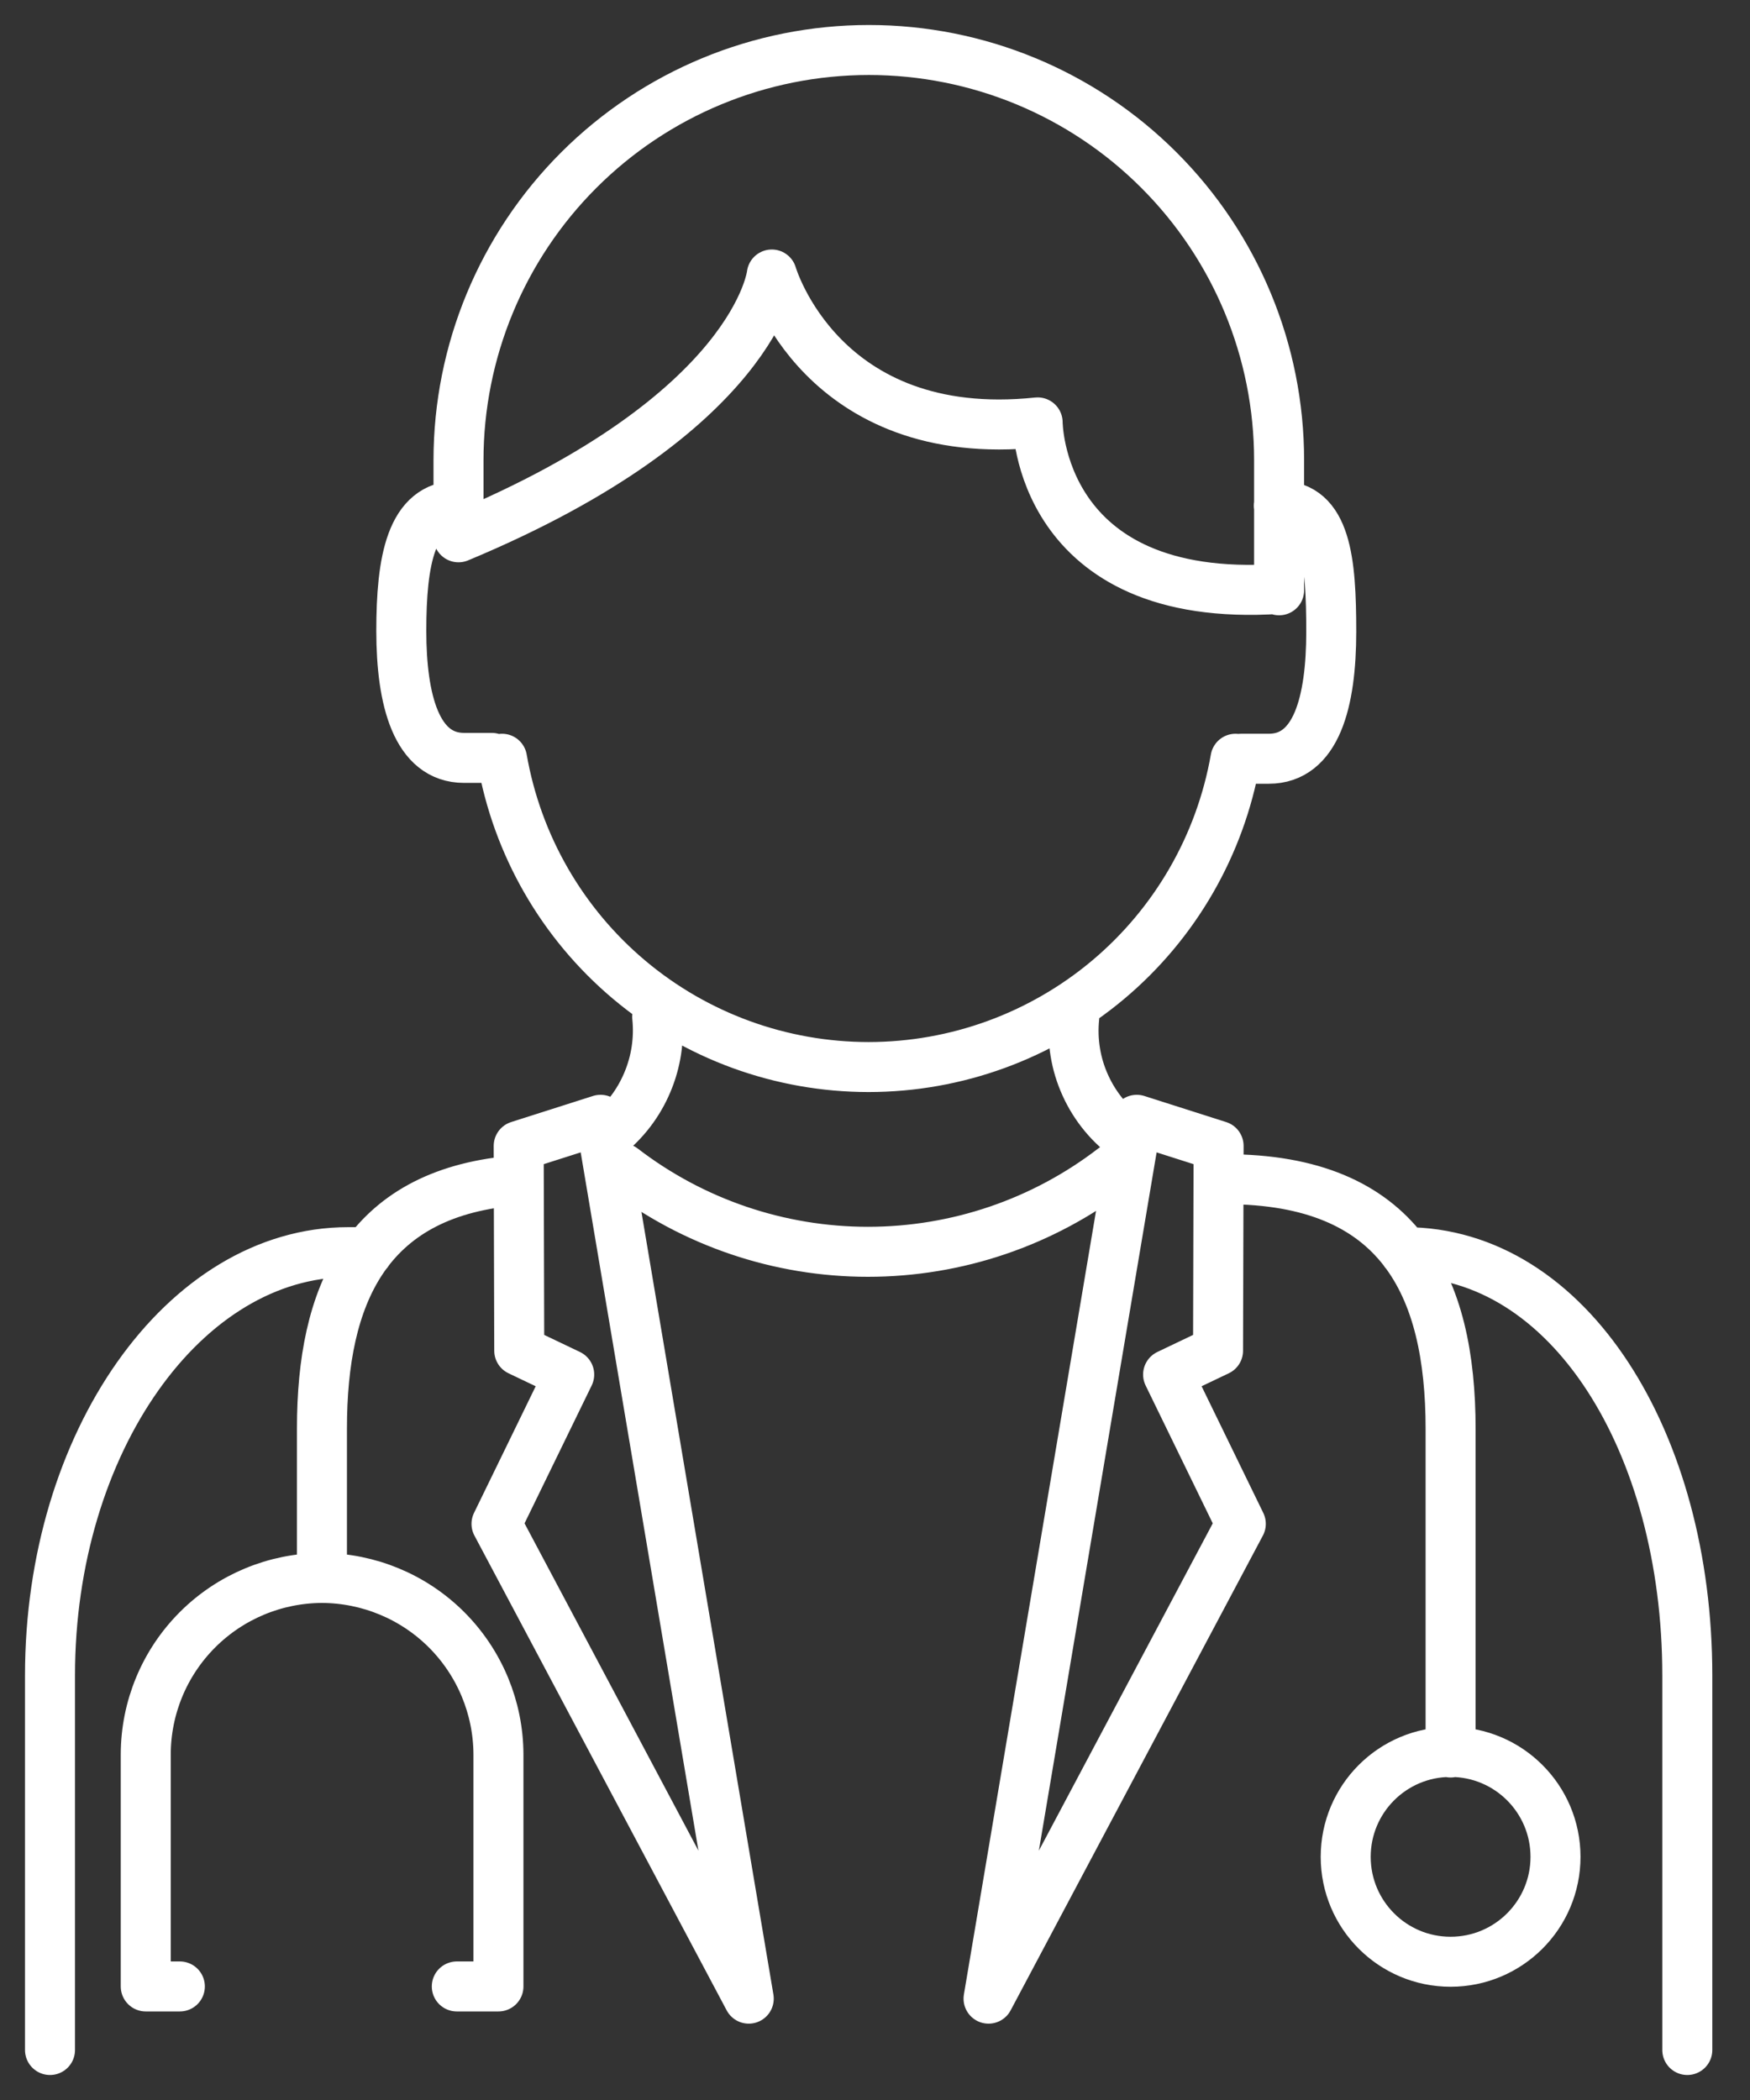 <svg width="35" height="42" viewBox="0 0 35 42" fill="none" xmlns="http://www.w3.org/2000/svg">
<rect x="0" y="0" width="35" height="42" fill="#333333" stroke="none"/>
<path d="M28.096 25.043C31.382 25.043 33.746 28.851 33.746 33.507V41M1 41V33.507C1 28.851 3.686 25.043 6.966 25.043H7.355M24.71 15.175C24.407 16.901 23.506 18.466 22.164 19.594C20.822 20.721 19.126 21.34 17.373 21.341C15.62 21.341 13.924 20.723 12.583 19.595C11.242 18.467 10.342 16.902 10.041 15.175M25.582 11.806V9.203C25.582 7.027 24.718 4.941 23.179 3.403C21.641 1.864 19.554 1 17.378 1C15.202 1 13.115 1.864 11.576 3.402C10.037 4.94 9.171 7.027 9.17 9.203V10.746C15.136 8.26 15.436 5.49 15.436 5.49C15.436 5.49 16.424 8.903 20.753 8.448C20.753 8.448 20.753 12.095 25.576 11.778M9.17 10.113C8.215 10.113 8.026 11.223 8.026 12.617C8.026 14.009 8.332 15.158 9.281 15.158H9.836M25.576 10.113C26.525 10.113 26.625 11.223 26.625 12.633C26.625 14.043 26.325 15.175 25.376 15.175H24.821M24.516 23.584C27.996 23.584 29.012 25.704 29.012 28.579V35.05M10.23 23.617C7.316 23.889 6.439 25.909 6.439 28.568V31.559M6.439 31.559C5.504 31.562 4.609 31.935 3.948 32.597C3.288 33.258 2.916 34.154 2.915 35.089V39.729H3.597M6.439 31.559C7.374 31.562 8.271 31.935 8.932 32.596C9.593 33.258 9.966 34.154 9.969 35.089V39.729H9.136M12.45 23.367C13.858 24.45 15.584 25.036 17.359 25.036C19.135 25.036 20.861 24.45 22.268 23.367M12.134 22.712C12.489 22.434 12.768 22.07 12.944 21.654C13.121 21.239 13.19 20.786 13.144 20.337M22.596 22.779C22.209 22.508 21.903 22.139 21.708 21.709C21.512 21.28 21.436 20.806 21.486 20.337M19.771 39.973L22.735 22.396L24.372 22.918L24.361 27.014L23.362 27.491L24.816 30.477L19.771 39.973ZM14.975 39.973L12.011 22.396L10.374 22.918L10.385 27.014L11.384 27.491L9.93 30.477L14.975 39.973ZM31.11 37.137C31.11 38.296 30.17 39.235 29.012 39.235C27.853 39.235 26.914 38.296 26.914 37.137C26.914 35.978 27.853 35.039 29.012 35.039C30.17 35.039 31.11 35.978 31.11 37.137Z" stroke="white" stroke-linecap="round" stroke-linejoin="round"/>
</svg>
